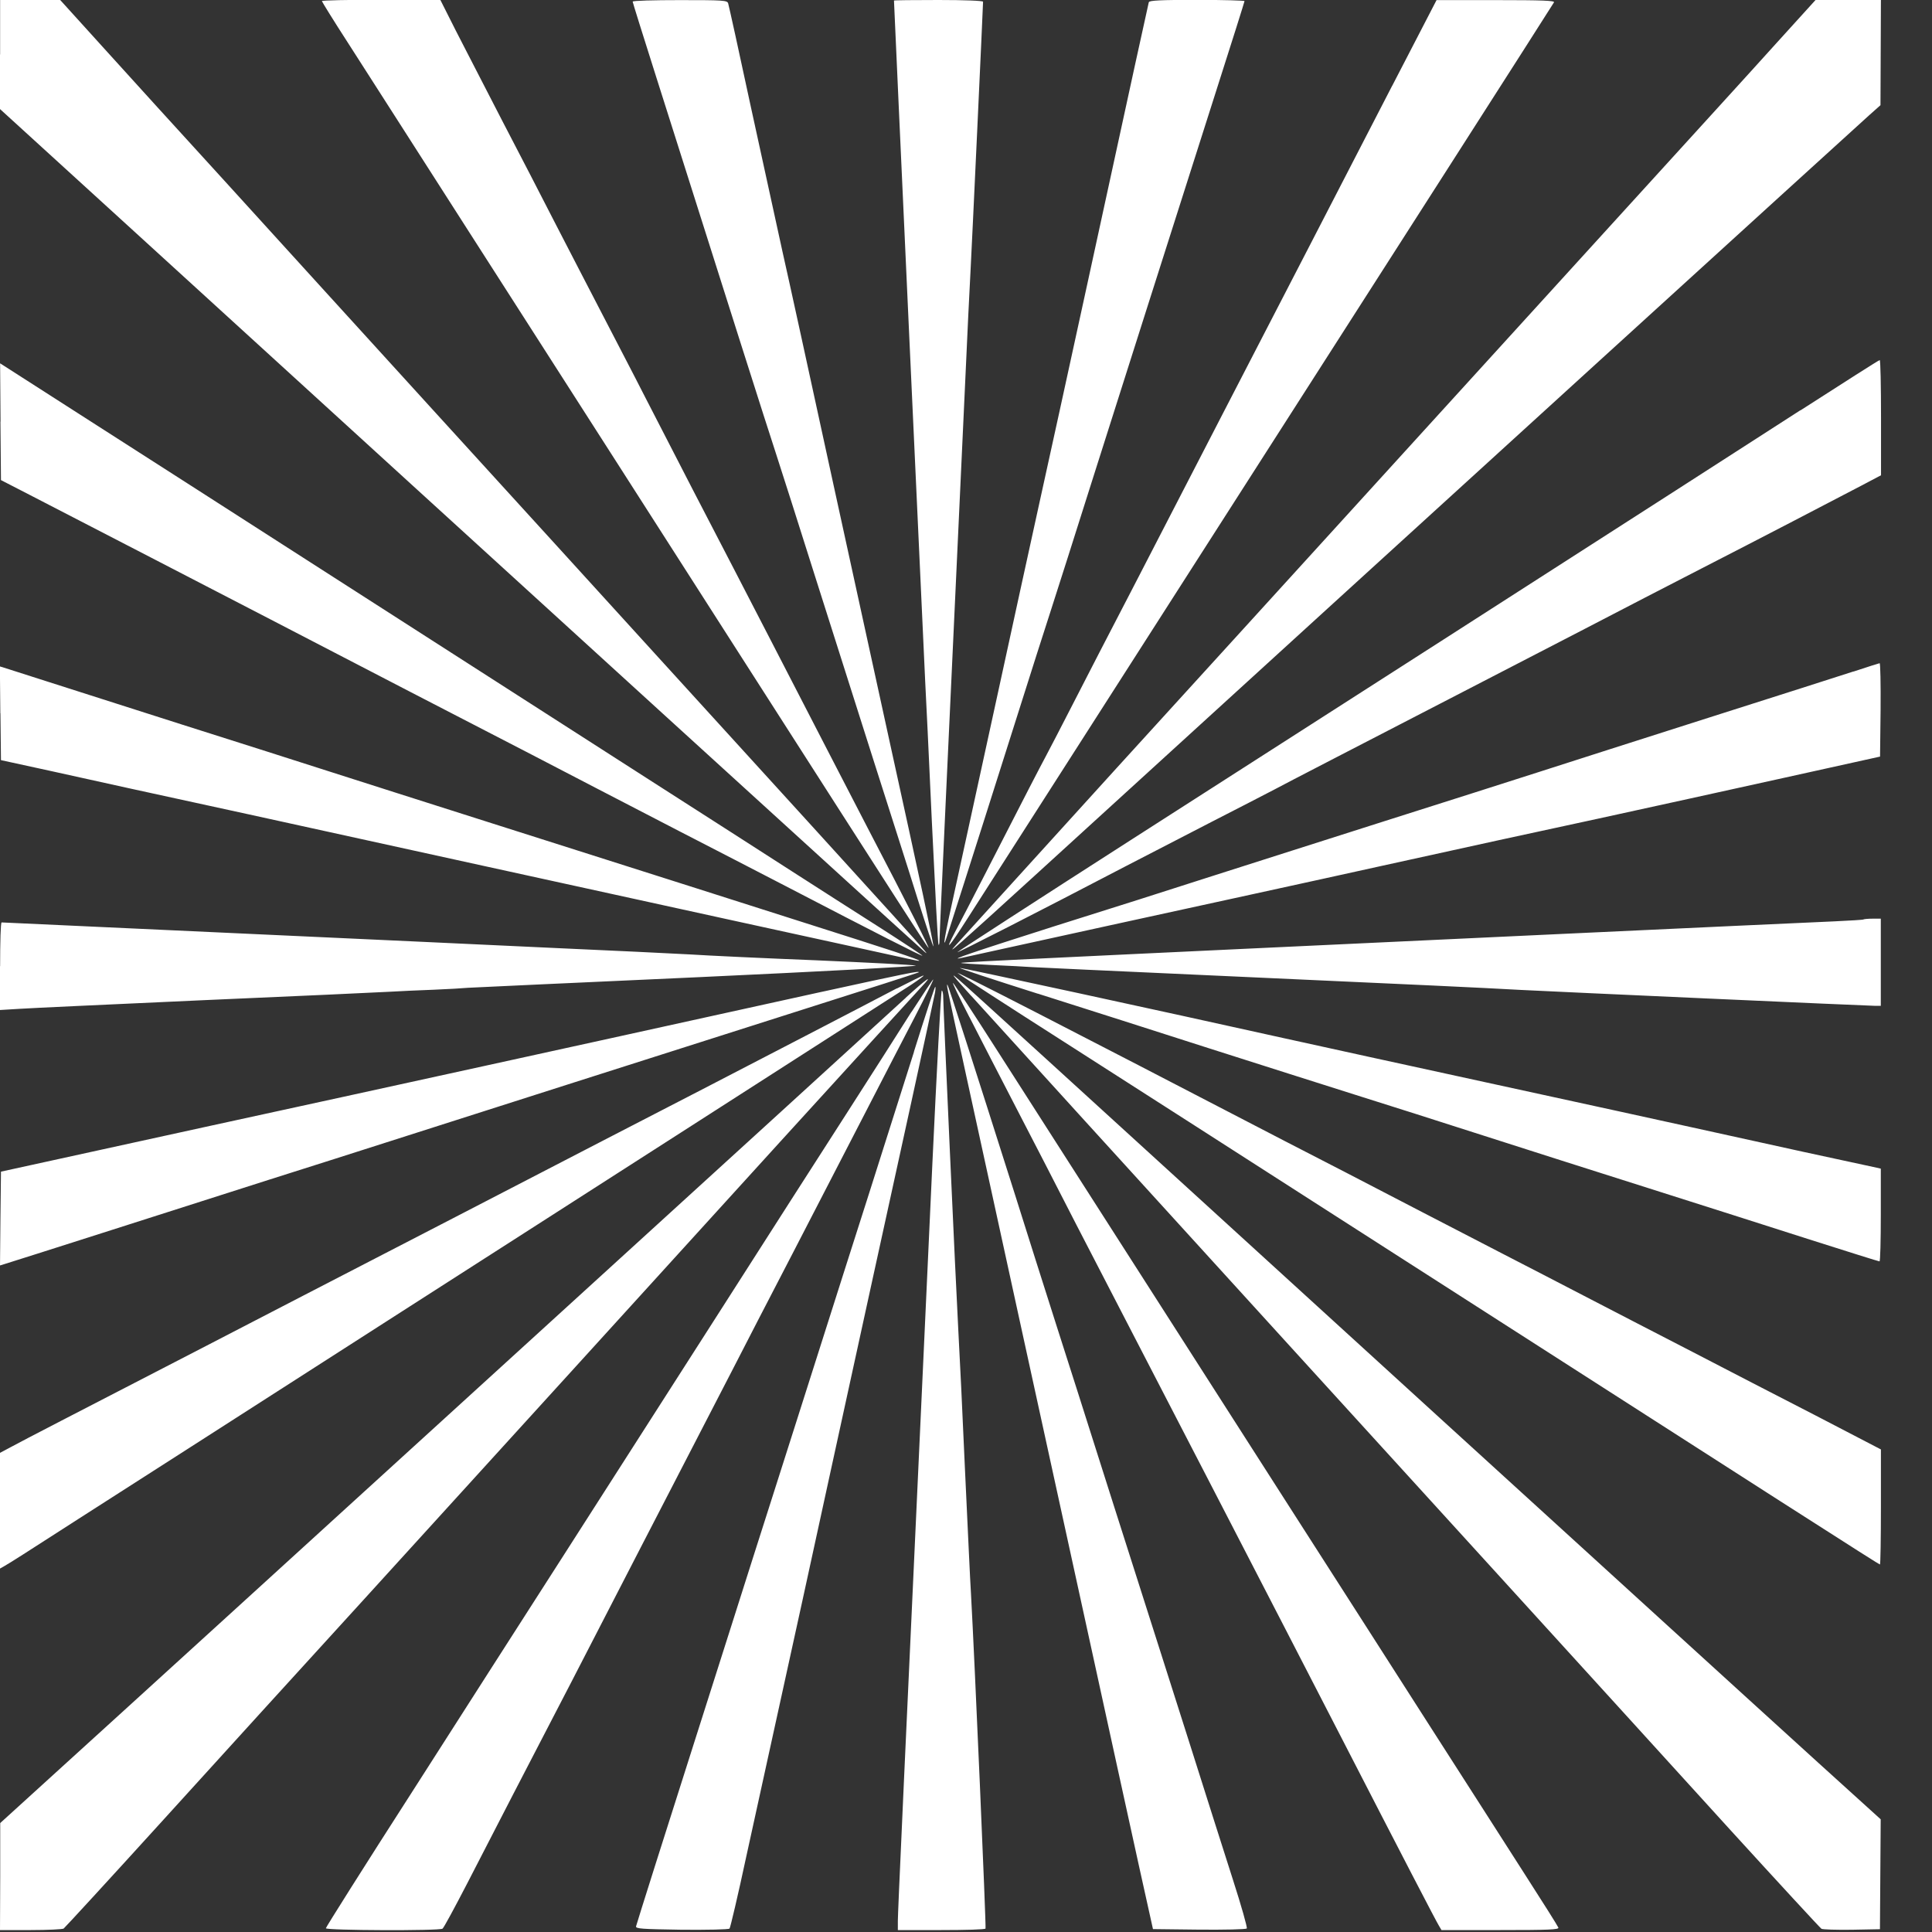 <svg xmlns="http://www.w3.org/2000/svg" xmlns:xlink="http://www.w3.org/1999/xlink" viewBox="0 0 18 18">
  <rect x="0" y="0" width="18" height="18" fill="#333333" stroke="none"/>
  <path fill="#fff" d="M0 0.508v0.508l1.159 1.057c3.572 3.261 7.378 6.729 7.452 6.792 0.085 0.072 0.014-0.005-2.479-2.742-0.464-0.51-1.396-1.534-2.072-2.275-0.676-0.743-1.562-1.715-1.969-2.164-0.408-0.446-0.919-1.009-1.136-1.249l-0.395-0.436h-0.559v0.508zM3 0.012c0 0.005 0.109 0.182 0.245 0.392 0.134 0.21 0.644 1.004 1.131 1.766 0.489 0.762 1.076 1.678 1.306 2.038 0.229 0.358 0.775 1.209 1.209 1.888 1.562 2.439 1.742 2.718 1.759 2.735 0.019 0.018-0.169-0.355-0.577-1.138-0.118-0.228-0.296-0.574-0.397-0.768-0.18-0.349-0.713-1.384-1.218-2.356-0.143-0.277-0.346-0.671-0.45-0.874-0.104-0.205-0.284-0.549-0.397-0.768s-0.307-0.591-0.429-0.829c-0.122-0.238-0.349-0.679-0.506-0.979-0.155-0.302-0.349-0.676-0.429-0.833l-0.145-0.288h-0.551c-0.304 0-0.552 0.005-0.552 0.012zM5.894 0.014c0 0.007 0.099 0.323 0.219 0.701 0.686 2.164 1.029 3.245 1.114 3.503 0.053 0.161 0.219 0.685 0.371 1.165s0.399 1.255 0.547 1.721c0.148 0.466 0.334 1.043 0.408 1.283 0.076 0.24 0.141 0.434 0.143 0.431 0.007-0.007-0.139-0.686-0.392-1.837-0.083-0.379-0.325-1.486-0.538-2.462-0.212-0.976-0.425-1.952-0.475-2.171-0.048-0.219-0.18-0.822-0.293-1.341-0.111-0.519-0.208-0.958-0.214-0.976-0.009-0.028-0.046-0.030-0.45-0.030-0.242 0-0.439 0.005-0.439 0.014zM8.329 0.005c0 0.034 0.284 6.224 0.291 6.348 0.005 0.092 0.034 0.679 0.062 1.304 0.030 0.625 0.056 1.14 0.062 1.145s0.009-0.014 0.009-0.042c0-0.046 0.074-1.643 0.229-4.975 0.028-0.621 0.056-1.205 0.062-1.297 0.009-0.155 0.115-2.434 0.115-2.472 0-0.009-0.166-0.016-0.415-0.016-0.228 0-0.415 0.002-0.415 0.005zM10.703 0.021c-0.007 0.026-0.143 0.649-0.575 2.635-0.164 0.757-0.367 1.678-0.448 2.047s-0.259 1.182-0.395 1.809c-0.136 0.626-0.304 1.392-0.371 1.701-0.12 0.54-0.143 0.676-0.085 0.492 0.192-0.596 0.475-1.489 0.648-2.035 0.118-0.374 0.261-0.822 0.318-0.997s0.226-0.708 0.376-1.182c0.281-0.884 0.692-2.179 1.161-3.648 0.145-0.452 0.263-0.828 0.263-0.833s-0.199-0.011-0.441-0.011c-0.339 0-0.445 0.005-0.45 0.021zM12.971 0.798c-0.226 0.439-0.572 1.108-0.768 1.488-0.196 0.378-0.561 1.085-0.812 1.571s-0.623 1.207-0.829 1.606c-0.206 0.397-0.461 0.889-0.565 1.094-0.104 0.203-0.219 0.425-0.256 0.494-0.062 0.116-0.154 0.293-0.582 1.129-0.099 0.194-0.217 0.42-0.261 0.503-0.104 0.198-0.060 0.15 0.115-0.124 0.625-0.976 1.996-3.118 2.52-3.935 1.316-2.054 2.921-4.56 2.945-4.602 0.011-0.016-0.102-0.021-0.542-0.021h-0.552l-0.413 0.798zM16.544 0.409c-0.203 0.226-0.828 0.911-1.385 1.523s-1.408 1.546-1.888 2.074c-0.919 1.011-2.622 2.88-2.868 3.15-0.187 0.206-1.426 1.571-1.498 1.65-0.101 0.111 0.009 0.014 0.731-0.644 3.785-3.454 7.62-6.946 7.775-7.085l0.109-0.097 0.002-0.491 0.002-0.489h-0.609l-0.371 0.409zM16.774 3.822c-0.755 0.487-1.234 0.794-3.326 2.137-0.694 0.445-1.998 1.281-2.898 1.858s-1.632 1.052-1.631 1.055c0.007 0.005 0.746-0.372 1.564-0.799 0.228-0.118 0.598-0.309 0.821-0.424 0.224-0.115 0.478-0.245 0.565-0.291 0.088-0.048 0.854-0.443 1.703-0.882s1.639-0.847 1.756-0.909c0.116-0.060 0.364-0.187 0.547-0.282 0.461-0.236 1.249-0.646 1.47-0.762l0.18-0.095v-0.538c0-0.295-0.005-0.536-0.012-0.535-0.009 0-0.339 0.212-0.738 0.468zM0.004 3.928l0.005 0.545 0.274 0.141c0.15 0.078 0.674 0.349 1.165 0.602 0.491 0.254 1.562 0.808 2.382 1.234 0.821 0.424 1.595 0.824 1.721 0.891 0.127 0.065 0.476 0.247 0.776 0.402 0.302 0.155 0.746 0.385 0.988 0.51 0.856 0.445 1.279 0.66 1.279 0.651 0-0.004-0.164-0.113-0.365-0.242-0.203-0.129-0.586-0.374-0.852-0.545s-0.854-0.549-1.306-0.838c-1.029-0.66-1.692-1.085-3.176-2.038-0.646-0.415-1.542-0.99-1.994-1.279s-0.838-0.538-0.861-0.552l-0.039-0.025 0.004 0.544zM17.268 6.256c-0.125 0.041-0.734 0.235-1.35 0.431s-1.327 0.424-1.579 0.505c-0.252 0.081-0.895 0.286-1.429 0.455-0.533 0.169-1.256 0.401-1.606 0.512-0.349 0.113-1.016 0.325-1.482 0.471-0.741 0.236-1.015 0.328-0.856 0.293 0.025-0.005 0.648-0.143 1.385-0.304s1.878-0.409 2.532-0.554c0.655-0.145 1.56-0.342 2.012-0.439 0.452-0.099 1.226-0.268 1.721-0.378l0.9-0.199 0.005-0.436c0.002-0.24-0.002-0.436-0.009-0.434-0.009 0.002-0.116 0.035-0.244 0.078zM0.004 6.646l0.005 0.436 0.468 0.102c0.258 0.058 1.087 0.24 1.844 0.404 0.757 0.166 1.738 0.381 2.179 0.478s1.489 0.326 2.329 0.51c0.84 0.184 1.578 0.344 1.638 0.358 0.217 0.049 0.078-0.002-0.473-0.178-0.706-0.226-2.179-0.694-3.45-1.098-0.544-0.173-1.198-0.381-1.456-0.464s-0.882-0.282-1.391-0.443c-0.506-0.162-1.078-0.344-1.271-0.406-0.191-0.062-0.365-0.116-0.388-0.124l-0.039-0.012 0.004 0.436zM17.363 8.566c-0.004 0.004-0.125 0.011-0.272 0.018-0.492 0.021-4.421 0.205-5.541 0.258-0.611 0.028-1.445 0.069-1.851 0.088-0.408 0.019-0.743 0.037-0.746 0.041s0.12 0.012 0.272 0.019c0.154 0.007 0.335 0.016 0.402 0.021 0.069 0.004 0.739 0.035 1.491 0.069 2.296 0.104 2.631 0.12 3.053 0.143 0.307 0.016 3.236 0.148 3.296 0.148h0.056v-0.812h-0.076c-0.042 0-0.081 0.004-0.085 0.007zM0 9.002v0.408l0.182-0.011c0.099-0.007 0.875-0.042 1.724-0.081 0.849-0.037 1.624-0.072 1.721-0.078s0.284-0.014 0.415-0.019c0.131-0.005 0.274-0.014 0.318-0.018 0.044-0.002 1.011-0.048 2.151-0.099 1.14-0.053 2.049-0.101 2.021-0.108s-0.445-0.028-0.925-0.049c-0.48-0.019-1.013-0.044-1.182-0.055-0.169-0.009-0.738-0.037-1.262-0.060-0.524-0.025-1.894-0.088-3.044-0.141s-2.096-0.097-2.104-0.097c-0.009 0-0.014 0.184-0.014 0.408zM9.671 9.258c0.413 0.131 1.131 0.36 1.597 0.51 0.466 0.148 1.078 0.344 1.359 0.432 0.282 0.088 0.817 0.259 1.191 0.379s1.069 0.342 1.544 0.492c0.476 0.152 1.151 0.365 1.5 0.478 0.349 0.111 0.641 0.203 0.649 0.203 0.007 0 0.012-0.194 0.012-0.432v-0.432l-0.039-0.009c-0.023-0.005-0.334-0.072-0.694-0.15-0.358-0.079-0.828-0.182-1.041-0.229s-1.031-0.226-1.818-0.397c-0.785-0.171-1.675-0.365-1.976-0.432-1.133-0.252-2.986-0.653-3.011-0.653-0.014 0.002 0.312 0.109 0.725 0.24zM7.659 9.24c-0.461 0.101-1.343 0.295-1.959 0.431s-1.74 0.381-2.497 0.547c-0.757 0.164-1.786 0.39-2.285 0.499l-0.909 0.199-0.005 0.438-0.004 0.436 0.039-0.012c0.023-0.007 0.469-0.148 0.994-0.316s1.184-0.378 1.465-0.468c0.282-0.088 0.905-0.288 1.385-0.441 0.911-0.291 1.821-0.582 3.609-1.151 0.582-0.184 1.062-0.339 1.066-0.342 0.021-0.019-0.125 0.011-0.898 0.18zM8.921 9.065c0.011 0.011 0.471 0.309 1.024 0.662 0.554 0.355 1.654 1.059 2.444 1.567 4.362 2.799 5.116 3.282 5.126 3.282 0.005 0 0.009-0.242 0.009-0.536v-0.536l-0.604-0.314c-0.334-0.171-0.851-0.439-1.152-0.595-0.3-0.154-0.741-0.383-0.979-0.506s-0.591-0.307-0.785-0.406c-0.194-0.101-0.531-0.275-0.75-0.388s-0.54-0.281-0.715-0.371c-0.175-0.090-0.429-0.221-0.565-0.291-2.107-1.094-3.078-1.592-3.053-1.567zM8.356 9.208c-0.36 0.189-1.239 0.644-1.818 0.944-0.291 0.15-1.324 0.683-2.294 1.186-0.971 0.501-2.035 1.052-2.365 1.223-1.251 0.646-1.645 0.849-1.759 0.911l-0.12 0.064v1.078l0.037-0.021c0.021-0.011 0.102-0.062 0.182-0.113 0.078-0.051 0.778-0.499 1.555-0.997 1.897-1.218 2.472-1.585 3.274-2.1 0.374-0.24 1.006-0.646 1.403-0.9 0.932-0.598 1.871-1.2 2.038-1.308 0.072-0.048 0.125-0.086 0.115-0.086-0.009 0-0.12 0.055-0.247 0.12zM9.048 9.277c0.095 0.106 0.57 0.626 1.055 1.161 1.391 1.528 2.419 2.658 3.856 4.235 0.732 0.805 1.705 1.872 2.16 2.374 0.455 0.499 0.838 0.914 0.851 0.923 0.012 0.007 0.141 0.011 0.284 0.009l0.261-0.005 0.007-1.024-0.584-0.529c-0.321-0.291-0.958-0.872-1.415-1.288-0.459-0.418-1.408-1.283-2.111-1.924s-1.826-1.666-2.495-2.276c-1.973-1.8-2.022-1.844-2.033-1.844-0.005 0 0.069 0.085 0.164 0.189zM8.439 9.296c-0.307 0.281-1.736 1.585-3.109 2.836-0.702 0.641-1.652 1.505-2.111 1.924-0.457 0.416-1.368 1.248-2.024 1.844l-1.193 1.085v0.498l-0.002 0.499h0.288c0.157 0 0.295-0.007 0.305-0.014s0.424-0.457 0.918-1.001c0.494-0.544 1.339-1.474 1.879-2.065 1.408-1.548 2.446-2.688 3.87-4.255 0.688-0.755 1.283-1.408 1.324-1.451 0.124-0.131 0.051-0.079-0.145 0.099zM8.492 9.427c-0.106 0.168-0.374 0.588-0.595 0.932s-0.784 1.221-1.249 1.95c-0.466 0.727-1.106 1.728-1.424 2.224-0.318 0.494-0.939 1.466-1.382 2.158-0.445 0.692-0.806 1.265-0.806 1.274 0 0.021 1.057 0.025 1.087 0.004 0.011-0.007 0.113-0.196 0.228-0.418 0.115-0.224 0.309-0.6 0.432-0.838s0.364-0.702 0.535-1.032c0.261-0.508 0.981-1.902 1.521-2.947 0.079-0.155 0.33-0.641 0.556-1.076 0.226-0.438 0.531-1.029 0.679-1.315s0.349-0.678 0.45-0.87c0.099-0.191 0.176-0.348 0.171-0.348s-0.095 0.138-0.203 0.304zM9.032 9.476c0.097 0.189 0.289 0.563 0.427 0.829s0.394 0.762 0.568 1.103c0.175 0.339 0.364 0.704 0.42 0.812 0.102 0.196 1.534 2.965 2.042 3.953 0.572 1.112 0.893 1.731 0.918 1.77l0.023 0.039h0.549c0.45 0 0.547-0.004 0.54-0.023-0.005-0.014-0.146-0.238-0.314-0.499s-0.563-0.881-0.881-1.375c-0.318-0.496-0.866-1.354-1.221-1.906-2.084-3.254-2.455-3.833-2.808-4.385-0.214-0.335-0.401-0.621-0.415-0.635s0.055 0.129 0.152 0.318zM8.831 9.229c0.011 0.060 0.224 1.038 0.672 3.088 0.122 0.558 0.392 1.793 0.6 2.744s0.436 1.996 0.508 2.321l0.131 0.591 0.429 0.005c0.236 0.002 0.436-0.002 0.445-0.011 0.007-0.007-0.051-0.212-0.129-0.454-0.078-0.244-0.265-0.831-0.415-1.306-0.152-0.476-0.372-1.17-0.492-1.544s-0.286-0.898-0.371-1.165c-0.085-0.266-0.247-0.78-0.364-1.142-0.115-0.36-0.289-0.909-0.386-1.218-0.392-1.235-0.623-1.955-0.632-1.964-0.005-0.005-0.004 0.019 0.004 0.053zM8.516 9.798c-0.106 0.334-0.293 0.923-0.416 1.311-0.125 0.388-0.326 1.024-0.45 1.412s-0.321 1.011-0.441 1.385c-0.12 0.374-0.286 0.898-0.371 1.165s-0.249 0.784-0.365 1.147c-0.261 0.817-0.538 1.694-0.547 1.729-0.005 0.023 0.053 0.026 0.425 0.032 0.238 0.002 0.438-0.002 0.446-0.011 0.007-0.007 0.078-0.307 0.155-0.667 0.079-0.358 0.222-1.013 0.319-1.454s0.304-1.384 0.457-2.091c0.154-0.709 0.334-1.526 0.397-1.818 0.206-0.935 0.575-2.628 0.586-2.688 0.005-0.030 0.007-0.056 0.002-0.056-0.004 0-0.094 0.272-0.198 0.604zM8.686 10.856c-0.274 5.926-0.321 6.967-0.321 7.041v0.085h0.404c0.224 0 0.409-0.005 0.413-0.014 0.007-0.011-0.102-2.522-0.136-3.127-0.007-0.102-0.030-0.614-0.055-1.138-0.023-0.524-0.051-1.108-0.062-1.297-0.025-0.459-0.141-3.021-0.141-3.108 0-0.037-0.005-0.069-0.014-0.069-0.007 0-0.046 0.732-0.088 1.627z"></path>
</svg>
